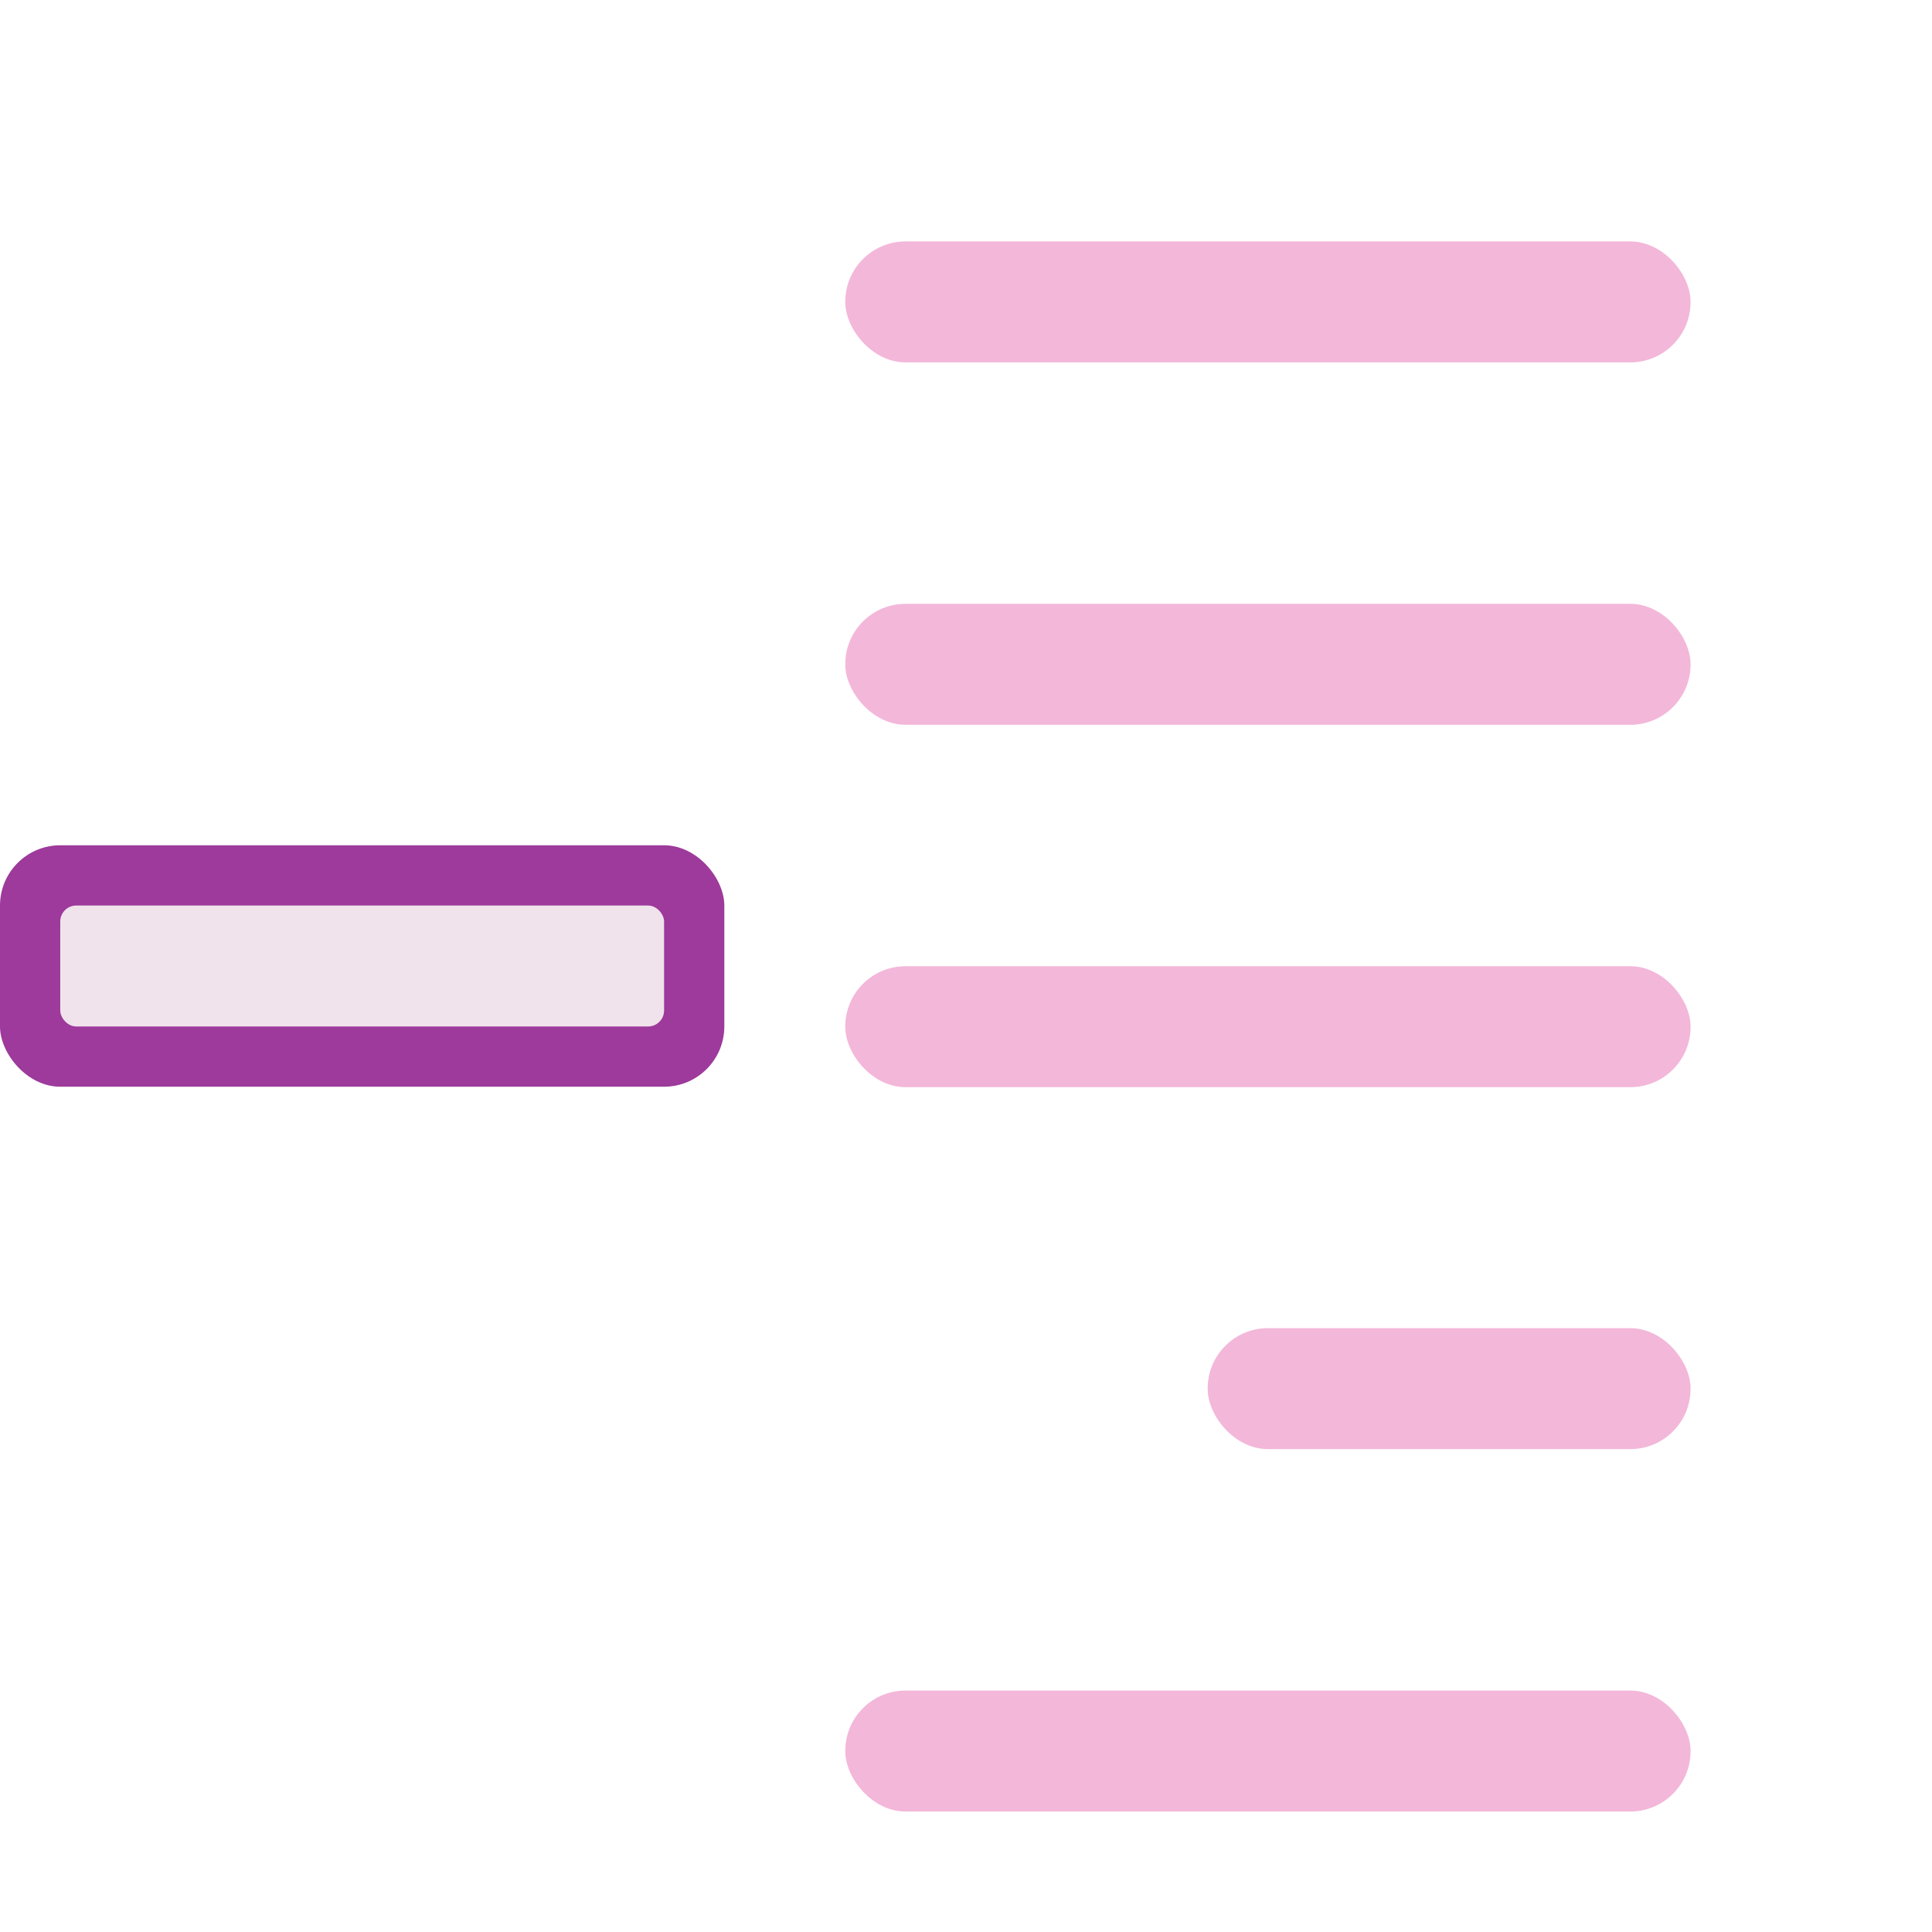 <?xml version="1.0" encoding="UTF-8" standalone="no"?>
<svg
   xmlns:dc="http://purl.org/dc/elements/1.1/"
   xmlns:cc="http://creativecommons.org/ns#"
   xmlns:rdf="http://www.w3.org/1999/02/22-rdf-syntax-ns#"
   xmlns:svg="http://www.w3.org/2000/svg"
   xmlns="http://www.w3.org/2000/svg"
   xmlns:xlink="http://www.w3.org/1999/xlink"
   xmlns:sodipodi="http://sodipodi.sourceforge.net/DTD/sodipodi-0.dtd"
   xmlns:inkscape="http://www.inkscape.org/namespaces/inkscape"
   height="16"
   viewBox="0 0 4.233 4.233"
   width="16"
   id="svg2"
   version="1.1"
   inkscape:version="0.91 r13725"
   sodipodi:docname="sc_hidedetail.svg"
   inkscape:export-filename="/home/tamara/Desktop/IKON/5_258 (tamara)/sc (222)/Tanggal 21/sc_hidedetail.png"
   inkscape:export-xdpi="90"
   inkscape:export-ydpi="90">
  <defs
     id="defs86" />
  <sodipodi:namedview
     pagecolor="#ffffff"
     bordercolor="#666666"
     borderopacity="1"
     objecttolerance="10"
     gridtolerance="10"
     guidetolerance="10"
     inkscape:pageopacity="0"
     inkscape:pageshadow="2"
     inkscape:window-width="1366"
     inkscape:window-height="718"
     id="namedview84"
     showgrid="true"
     inkscape:zoom="31.75"
     inkscape:cx="8"
     inkscape:cy="8"
     inkscape:window-x="0"
     inkscape:window-y="0"
     inkscape:window-maximized="1"
     inkscape:current-layer="svg2">
    <inkscape:grid
       type="xygrid"
       id="grid4216" />
  </sodipodi:namedview>
  <radialGradient
     id="a"
     cx="84.904"
     cy="-130.14"
     gradientTransform="matrix(.081 .081 -.081 .081 11.284 291.595)"
     gradientUnits="userSpaceOnUse"
     r="57.04"
     xlink:href="#b" />
  <linearGradient
     id="b">
    <stop
       offset="0"
       stop-color="#170101"
       id="stop6" />
    <stop
       offset=".807"
       stop-color="#572d03"
       id="stop8" />
    <stop
       offset="1"
       stop-color="#a22207"
       stop-opacity=".384"
       id="stop10" />
  </linearGradient>
  <radialGradient
     id="c"
     cx="43.084"
     cy="-121.925"
     gradientTransform="matrix(.08 .083 -.096 .093 9.562 292.985)"
     gradientUnits="userSpaceOnUse"
     r="57.04"
     xlink:href="#b" />
  <radialGradient
     id="d"
     cx="51.991"
     cy="-78.028"
     gradientTransform="matrix(.075 .088 -.148 .126 6.409 294.776)"
     gradientUnits="userSpaceOnUse"
     r="57.04"
     xlink:href="#b" />
  <linearGradient
     id="e">
    <stop
       offset="0"
       stop-color="#fff"
       id="stop15" />
    <stop
       offset="1"
       stop-color="#fff"
       stop-opacity="0"
       id="stop17" />
  </linearGradient>
  <filter
     id="f"
     height="1.277"
     width="1.28"
     x="-.14"
     y="-.139">
    <feGaussianBlur
       stdDeviation=".288"
       id="feGaussianBlur20" />
  </filter>
  <linearGradient
     id="g"
     gradientUnits="userSpaceOnUse"
     spreadMethod="reflect"
     x1="31.606"
     x2="34.575"
     y1="13.51"
     y2="13.51">
    <stop
       offset="0"
       stop-color="#fff"
       id="stop23" />
    <stop
       offset="1"
       stop-color="#790000"
       stop-opacity="0"
       id="stop25" />
  </linearGradient>
  <radialGradient
     id="h"
     cx="50.425"
     cy="-81.946"
     gradientTransform="matrix(.081 .081 -.081 .081 11.284 291.595)"
     gradientUnits="userSpaceOnUse"
     r="50.153">
    <stop
       offset="0"
       stop-color="#e9371e"
       stop-opacity=".996"
       id="stop28" />
    <stop
       offset="1"
       stop-color="#c91616"
       id="stop30" />
  </radialGradient>
  <filter
     id="i"
     color-interpolation-filters="sRGB"
     height="1.024"
     width="1.024"
     x="-.012"
     y="-.012">
    <feGaussianBlur
       stdDeviation=".282"
       id="feGaussianBlur33" />
  </filter>
  <linearGradient
     id="j"
     gradientUnits="userSpaceOnUse"
     x1="21.405"
     x2="24.816"
     xlink:href="#e"
     y1="275.907"
     y2="292.39" />
  <linearGradient
     id="k"
     gradientTransform="scale(1.098 .911)"
     gradientUnits="userSpaceOnUse"
     x1="26.091"
     x2="31.501"
     xlink:href="#e"
     y1="14.857"
     y2="14.857" />
  <linearGradient
     id="l"
     gradientUnits="userSpaceOnUse"
     spreadMethod="reflect"
     x1="88.606"
     x2="91.575"
     y1="13.51"
     y2="13.51">
    <stop
       offset="0"
       stop-color="#ffcc87"
       id="stop38" />
    <stop
       offset="1"
       stop-color="#ffae87"
       stop-opacity="0"
       id="stop40" />
  </linearGradient>
  <g
     id="g4232">
    <rect
       ry="0.132"
       rx="0.132"
       y="1.852"
       x="0"
       height="0.529"
       width="1.587"
       id="rect4228"
       style="opacity:1;fill:#9d3a9b;fill-opacity:1;fill-rule:nonzero;stroke:none;stroke-width:0.25;stroke-linecap:round;stroke-linejoin:round;stroke-miterlimit:4;stroke-dasharray:none;stroke-dashoffset:0;stroke-opacity:1" />
    <rect
       ry="0.132"
       rx="0.132"
       y="3.704"
       x="1.852"
       height="0.265"
       width="1.852"
       id="rect4226"
       style="opacity:1;fill:#f3b7d9;fill-opacity:1;fill-rule:nonzero;stroke:none;stroke-width:0.25;stroke-linecap:round;stroke-linejoin:round;stroke-miterlimit:4;stroke-dasharray:none;stroke-dashoffset:0;stroke-opacity:1" />
    <rect
       ry="0.132"
       rx="0.132"
       y="0.529"
       x="1.852"
       height="0.265"
       width="1.852"
       id="rect4218"
       style="opacity:1;fill:#f3b7d9;fill-opacity:1;fill-rule:nonzero;stroke:none;stroke-width:0.066;stroke-linecap:round;stroke-linejoin:round;stroke-miterlimit:4;stroke-dasharray:none;stroke-dashoffset:0;stroke-opacity:1" />
    <rect
       style="opacity:1;fill:#f3b7d9;fill-opacity:1;fill-rule:nonzero;stroke:none;stroke-width:0.066;stroke-linecap:round;stroke-linejoin:round;stroke-miterlimit:4;stroke-dasharray:none;stroke-dashoffset:0;stroke-opacity:1"
       id="rect4220"
       width="1.852"
       height="0.265"
       x="1.852"
       y="1.323"
       rx="0.132"
       ry="0.132" />
    <rect
       ry="0.132"
       rx="0.132"
       y="2.117"
       x="1.852"
       height="0.265"
       width="1.852"
       id="rect4222"
       style="opacity:1;fill:#f3b7d9;fill-opacity:1;fill-rule:nonzero;stroke:none;stroke-width:0.25;stroke-linecap:round;stroke-linejoin:round;stroke-miterlimit:4;stroke-dasharray:none;stroke-dashoffset:0;stroke-opacity:1" />
    <rect
       ry="0.132"
       rx="0.132"
       y="2.91"
       x="2.646"
       height="0.265"
       width="1.058"
       id="rect4224"
       style="opacity:1;fill:#f3b7d9;fill-opacity:1;fill-rule:nonzero;stroke:none;stroke-width:0.25;stroke-linecap:round;stroke-linejoin:round;stroke-miterlimit:4;stroke-dasharray:none;stroke-dashoffset:0;stroke-opacity:1" />
    <rect
       ry="0.035"
       rx="0.035"
       y="1.984"
       x="0.132"
       height="0.265"
       width="1.323"
       id="rect4230"
       style="opacity:1;fill:#f0e3ec;fill-opacity:1;fill-rule:nonzero;stroke:none;stroke-width:0.25;stroke-linecap:round;stroke-linejoin:round;stroke-miterlimit:4;stroke-dasharray:none;stroke-dashoffset:0;stroke-opacity:1" />
  </g>
</svg>
